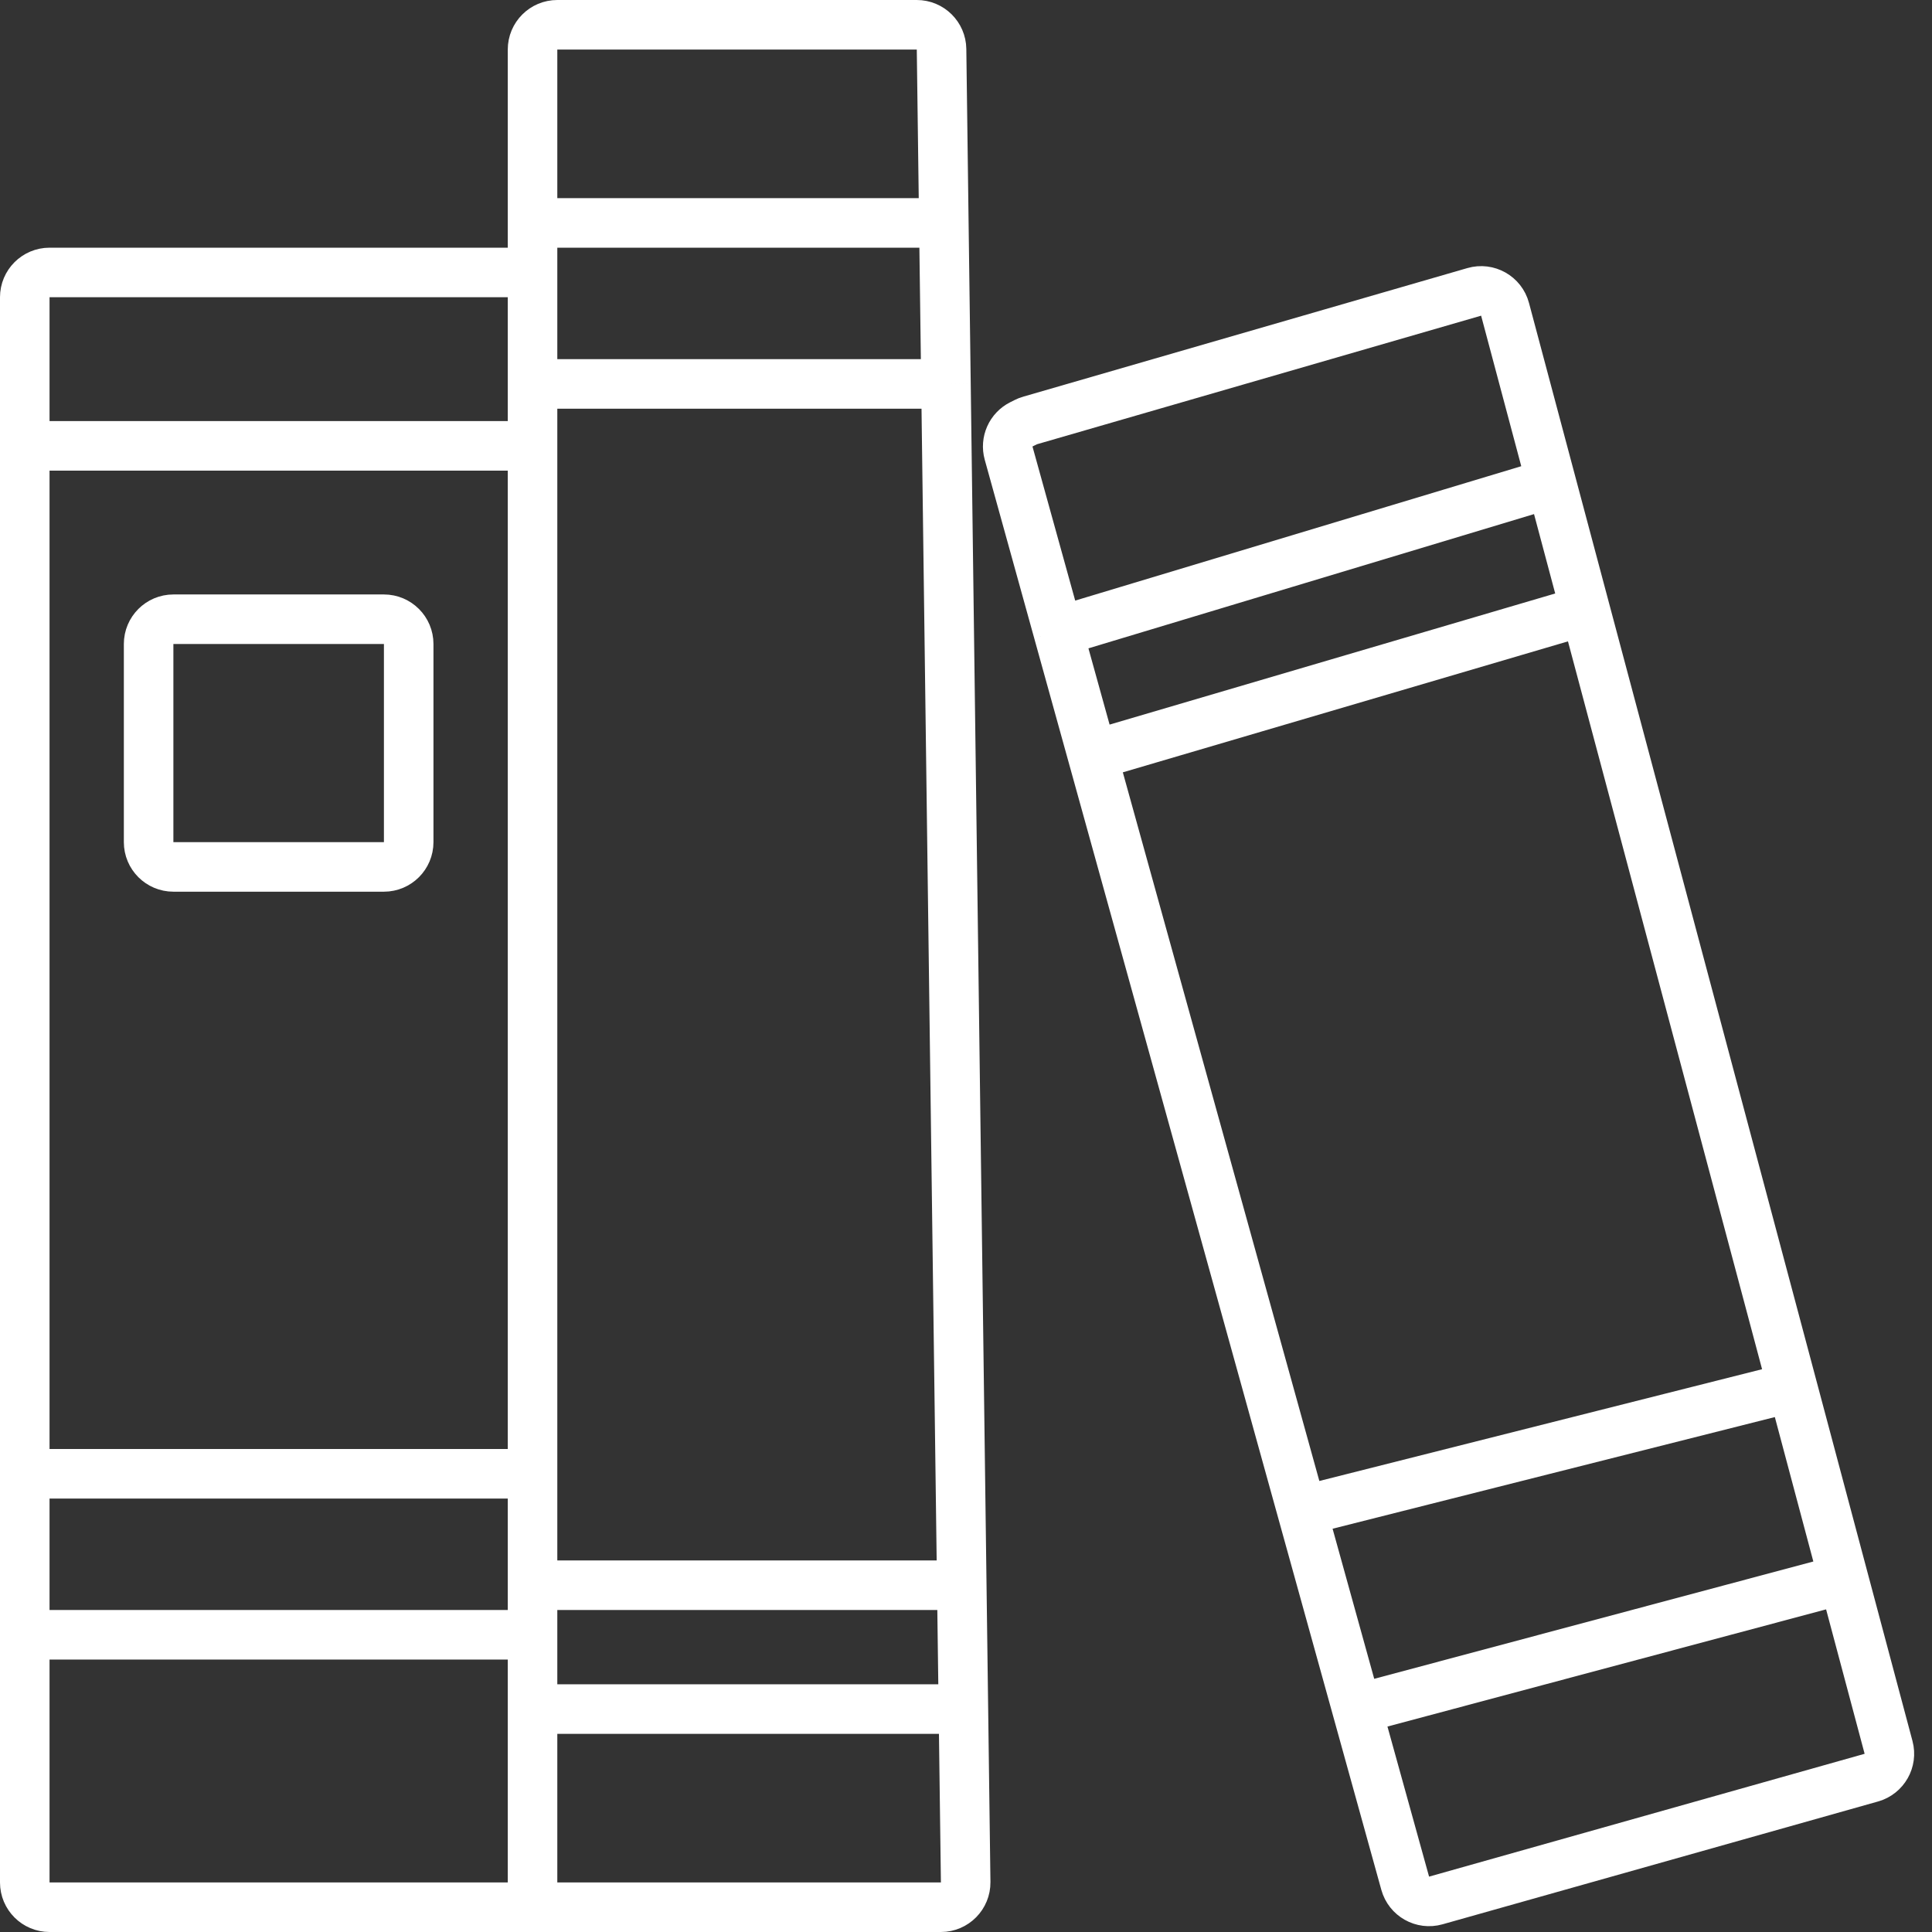 <svg width="78" height="78" viewBox="0 0 78 78" fill="none" xmlns="http://www.w3.org/2000/svg">
<rect x="0" y="0" width="78" height="78" fill="#333333" stroke="none"/>
<path d="M21.5 11H2C1.448 11 1 11.448 1 12V18M21.5 11V9M21.5 11V15.5M21.5 77H2C1.448 77 1 76.552 1 76V66M21.5 77H37.987C38.544 77 38.994 76.544 38.987 75.987L38.895 69M21.5 77V69M1 59.5H21.5M1 59.5V66M1 59.5V18M21.5 59.5V18M21.5 59.5V64M1 66H21.5M21.5 66V64M21.5 66V69M1 18H21.5M21.5 18V15.5M21.5 9V2C21.5 1.448 21.948 1 22.5 1H37.013C37.56 1 38.006 1.44 38.013 1.987L38.105 9M21.5 9H38.105M38.105 9L38.191 15.5M21.5 15.5H38.191M38.191 15.5L38.829 64M21.5 64H38.829M38.829 64L38.895 69M21.5 69H38.895M42.718 25.5L40.72 18.293C40.592 17.832 40.809 17.346 41.236 17.132L41.418 17.041C41.473 17.014 41.529 16.991 41.588 16.975L59.519 11.784C60.057 11.628 60.619 11.945 60.763 12.487L62.633 19.5M42.718 25.5L62.633 19.5M42.718 25.5L44.105 30.5M62.633 19.5L64.005 24.645M44.105 30.5L64.005 24.645M44.105 30.5L52.563 61M64.5 24.5L64.005 24.645M64.005 24.645L72.367 56M52.563 61L72.367 56M52.563 61L54.782 69M72.367 56L74.433 63.75M54.782 69L56.732 76.032C56.88 76.566 57.434 76.878 57.967 76.727L75.551 71.768C76.077 71.619 76.387 71.076 76.246 70.547L74.433 63.75M54.782 69L74.433 63.75M7 35H15.5C16.052 35 16.5 34.552 16.5 34V26C16.5 25.448 16.052 25 15.5 25H7C6.448 25 6 25.448 6 26V34C6 34.552 6.448 35 7 35Z" stroke="white" stroke-width="2"/>
</svg>
